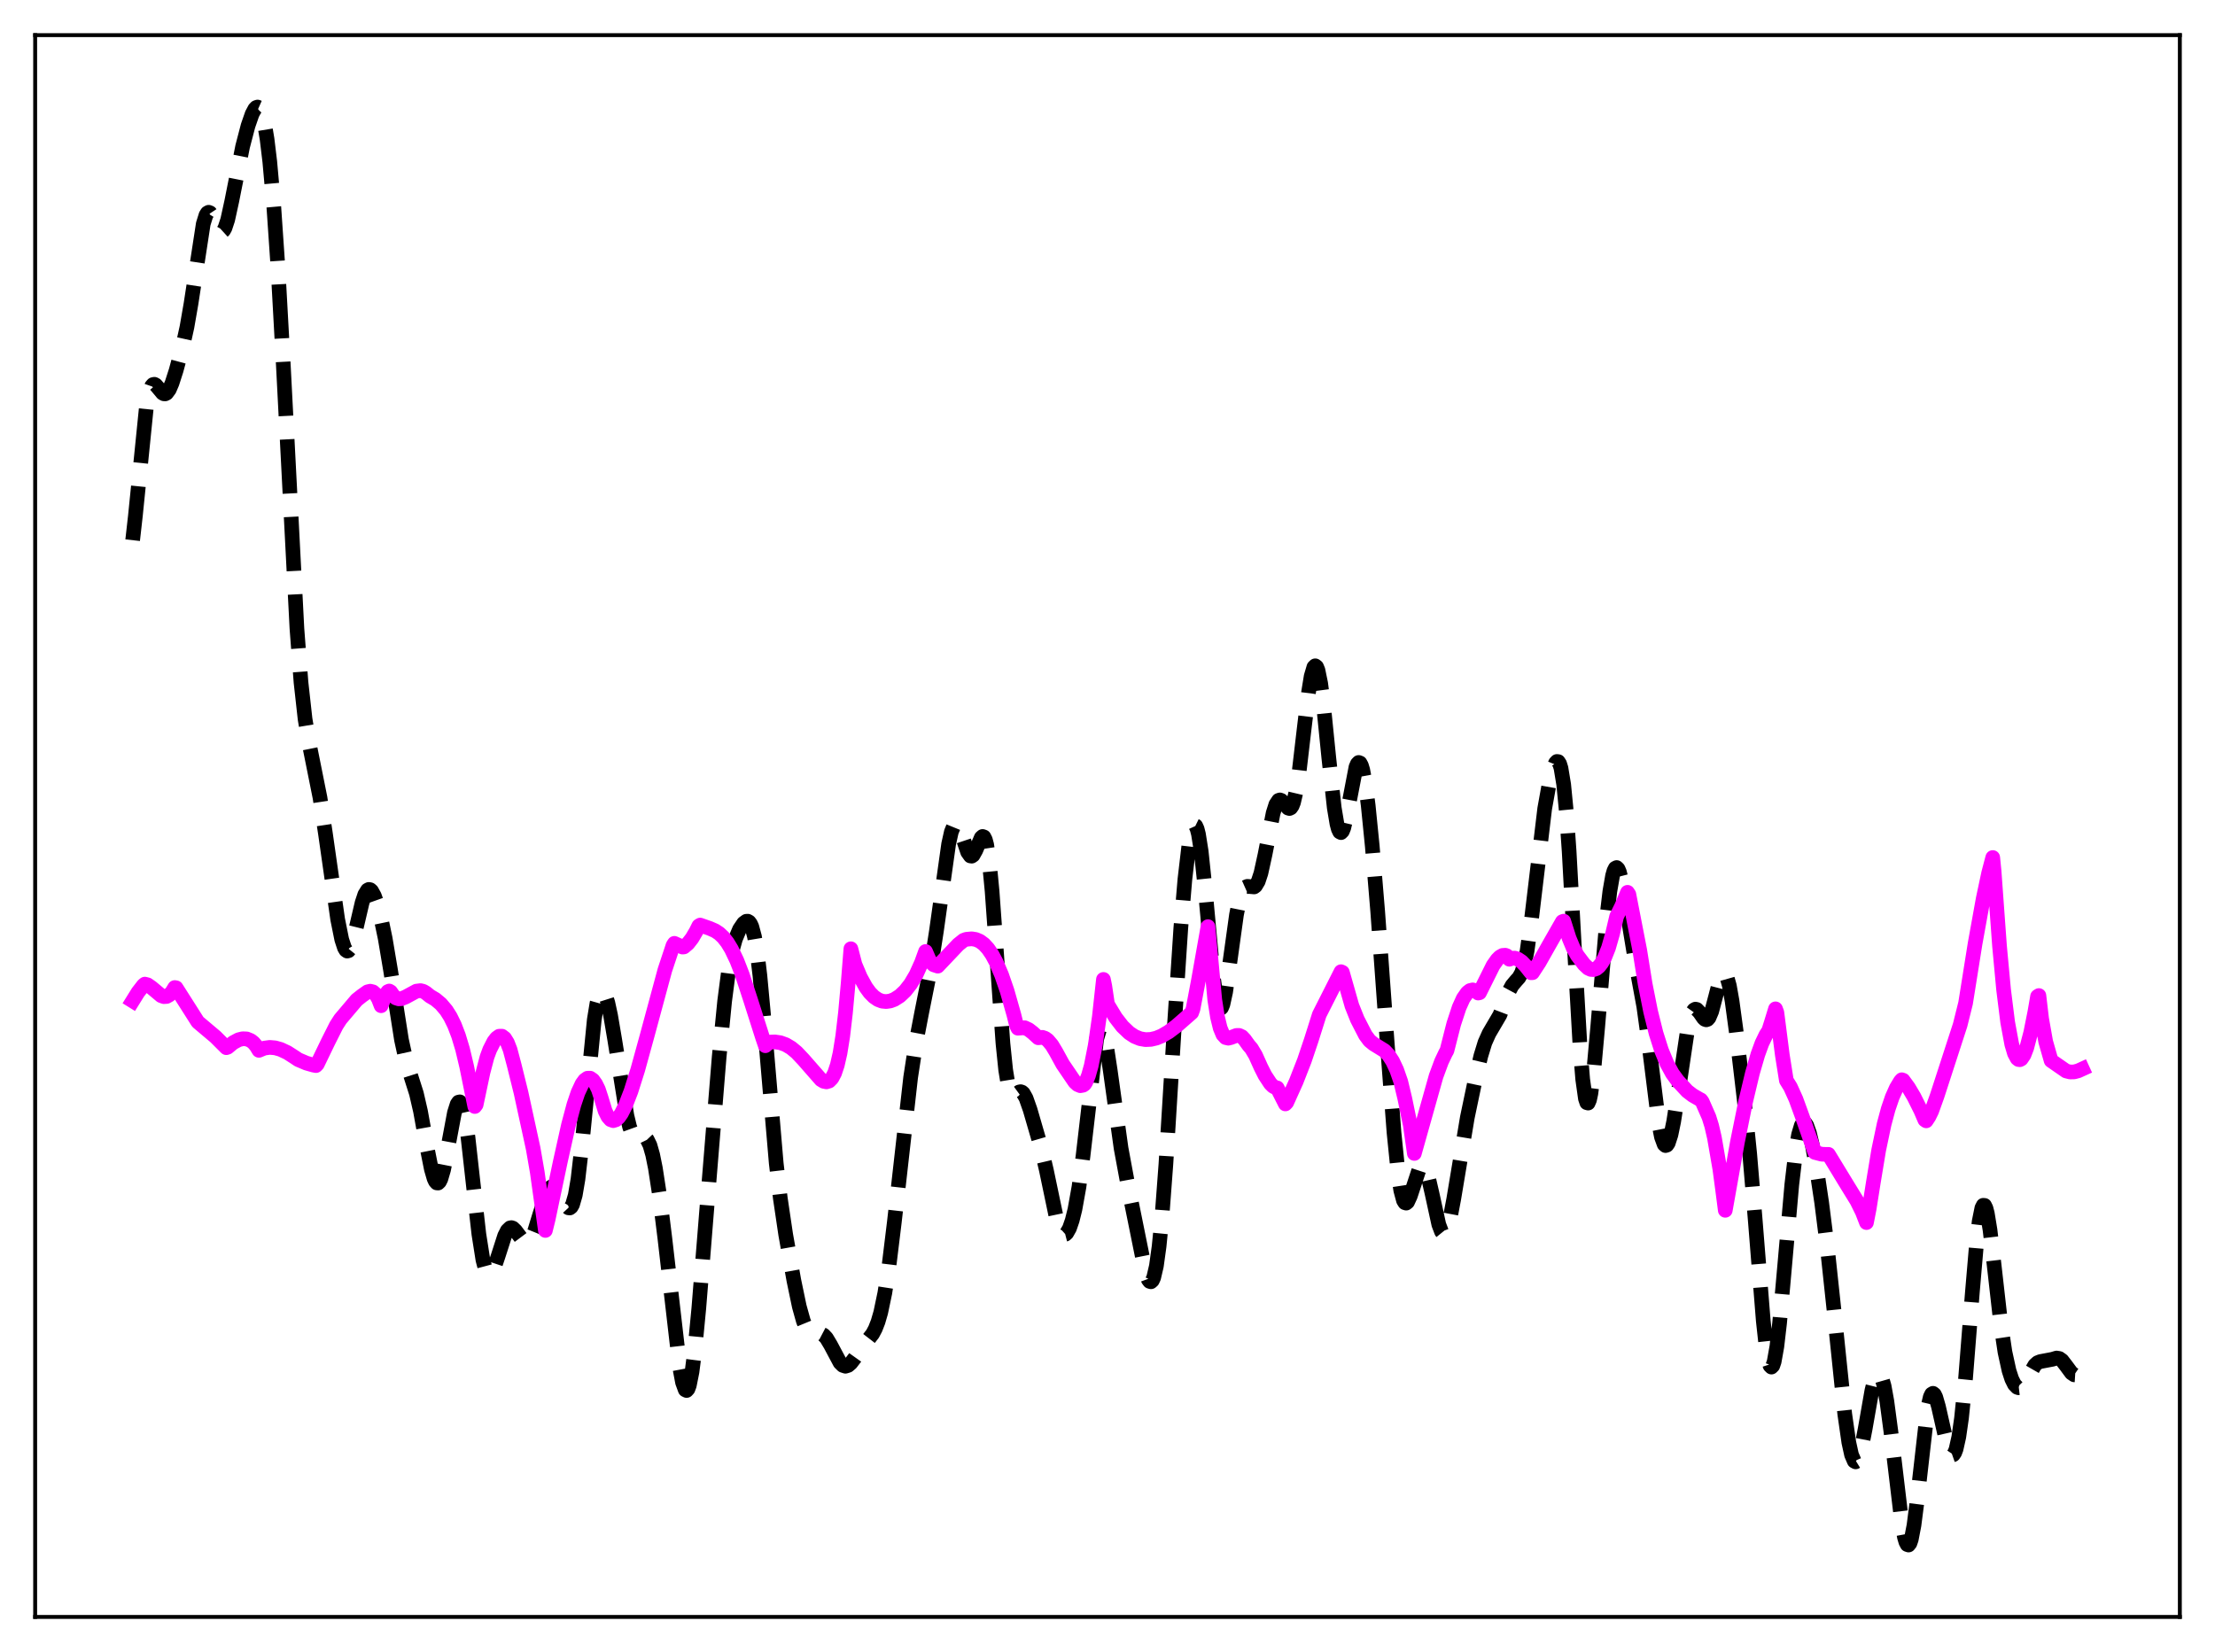 <?xml version="1.0" encoding="utf-8" standalone="no"?>
<!DOCTYPE svg PUBLIC "-//W3C//DTD SVG 1.1//EN"
  "http://www.w3.org/Graphics/SVG/1.1/DTD/svg11.dtd">
<svg xmlns:xlink="http://www.w3.org/1999/xlink" width="453.6pt" height="338.4pt" viewBox="0 0 453.6 338.4" xmlns="http://www.w3.org/2000/svg" version="1.1">
 <defs>
  <style type="text/css">*{stroke-linejoin: round; stroke-linecap: butt}</style>
 </defs>
 <g id="figure_1">
  <g id="patch_1">
   <path d="M 0 338.4 
L 453.6 338.4 
L 453.6 0 
L 0 0 
z
" style="fill: #ffffff"/>
  </g>
  <g id="axes_1">
   <g id="patch_2">
    <path d="M 7.2 331.2 
L 446.4 331.2 
L 446.4 7.2 
L 7.2 7.2 
z
" style="fill: #ffffff"/>
   </g>
   <g id="matplotlib.axis_1"/>
   <g id="matplotlib.axis_2"/>
   <g id="line2d_1">
    <path d="M 27.164 110.647 
L 27.72 105.721 
L 29.944 83.706 
L 30.5 80.68 
L 31.056 79.091 
L 31.334 78.772 
L 31.612 78.712 
L 31.89 78.853 
L 32.446 79.501 
L 33.281 80.511 
L 33.559 80.666 
L 33.837 80.679 
L 34.115 80.536 
L 34.671 79.781 
L 35.227 78.487 
L 36.061 75.897 
L 37.451 70.775 
L 38.285 66.993 
L 39.12 62.182 
L 41.622 45.868 
L 42.178 44.077 
L 42.456 43.631 
L 42.734 43.476 
L 43.012 43.586 
L 43.568 44.423 
L 44.959 47.257 
L 45.237 47.466 
L 45.515 47.453 
L 45.793 47.2 
L 46.071 46.703 
L 46.627 45.021 
L 47.461 41.221 
L 49.685 30.013 
L 50.797 25.756 
L 51.632 23.347 
L 52.188 22.305 
L 52.466 22.02 
L 52.744 21.927 
L 53.022 22.051 
L 53.3 22.415 
L 53.578 23.041 
L 54.134 25.149 
L 54.69 28.484 
L 55.246 33.099 
L 56.08 42.451 
L 56.914 54.668 
L 58.027 74.887 
L 60.807 128.77 
L 61.641 139.764 
L 62.475 147.291 
L 63.309 152.295 
L 65.534 163.401 
L 66.646 170.75 
L 69.148 188.294 
L 69.983 192.446 
L 70.539 194.149 
L 70.817 194.617 
L 71.095 194.814 
L 71.373 194.738 
L 71.651 194.396 
L 72.207 193.001 
L 73.041 189.659 
L 74.153 184.9 
L 74.709 183.224 
L 75.265 182.321 
L 75.543 182.18 
L 75.822 182.241 
L 76.1 182.492 
L 76.656 183.497 
L 77.212 185.056 
L 78.046 188.205 
L 78.88 192.208 
L 79.992 198.807 
L 82.217 212.979 
L 83.051 216.798 
L 83.885 219.612 
L 85.275 223.981 
L 86.109 227.601 
L 87.499 235.29 
L 88.334 239.485 
L 88.89 241.403 
L 89.168 241.991 
L 89.446 242.302 
L 89.724 242.323 
L 90.002 242.052 
L 90.28 241.496 
L 90.836 239.605 
L 91.67 235.348 
L 93.06 227.916 
L 93.616 226.17 
L 93.894 225.759 
L 94.172 225.699 
L 94.451 226.009 
L 94.729 226.698 
L 95.285 229.181 
L 95.841 232.964 
L 96.953 242.914 
L 98.065 252.792 
L 98.899 258.095 
L 99.455 260.186 
L 99.733 260.782 
L 100.011 261.091 
L 100.289 261.132 
L 100.568 260.931 
L 101.124 259.926 
L 101.958 257.445 
L 103.348 253.129 
L 103.904 252.035 
L 104.46 251.507 
L 104.738 251.462 
L 105.016 251.554 
L 105.572 252.08 
L 107.519 254.683 
L 107.797 254.759 
L 108.075 254.697 
L 108.353 254.487 
L 108.909 253.629 
L 109.465 252.255 
L 110.577 248.611 
L 111.689 245.14 
L 112.245 243.916 
L 112.802 243.186 
L 113.08 243.022 
L 113.358 242.995 
L 113.636 243.101 
L 114.192 243.676 
L 115.026 245.191 
L 115.86 246.803 
L 116.416 247.406 
L 116.694 247.433 
L 116.972 247.219 
L 117.25 246.727 
L 117.806 244.8 
L 118.362 241.529 
L 119.197 234.314 
L 121.699 208.869 
L 122.255 205.479 
L 122.811 203.515 
L 123.089 203.066 
L 123.367 202.954 
L 123.645 203.159 
L 123.923 203.655 
L 124.479 205.407 
L 125.036 207.975 
L 125.87 212.871 
L 128.372 228.497 
L 128.928 230.795 
L 129.484 232.331 
L 130.04 233.12 
L 130.596 233.307 
L 131.987 233.008 
L 132.265 233.148 
L 132.543 233.44 
L 133.099 234.574 
L 133.655 236.519 
L 134.211 239.27 
L 135.045 244.696 
L 136.157 253.665 
L 139.216 280.207 
L 139.772 283.162 
L 140.328 284.683 
L 140.606 284.822 
L 140.884 284.52 
L 141.162 283.773 
L 141.718 280.983 
L 142.274 276.645 
L 143.108 267.965 
L 144.777 247.177 
L 147.279 216.444 
L 148.391 205.1 
L 149.225 198.678 
L 150.06 194.281 
L 150.616 192.312 
L 151.45 190.337 
L 152.284 189.107 
L 152.84 188.705 
L 153.118 188.69 
L 153.396 188.843 
L 153.674 189.199 
L 153.952 189.798 
L 154.508 191.852 
L 155.064 195.193 
L 155.62 199.847 
L 156.455 208.872 
L 158.957 238.237 
L 159.791 245.402 
L 160.903 252.909 
L 162.572 262.276 
L 163.684 267.607 
L 164.518 270.6 
L 165.074 271.956 
L 165.63 272.786 
L 166.186 273.168 
L 166.742 273.238 
L 168.132 273.192 
L 168.689 273.484 
L 169.245 274.073 
L 170.079 275.464 
L 172.025 279.118 
L 172.581 279.67 
L 173.137 279.855 
L 173.693 279.68 
L 174.249 279.2 
L 175.084 278.11 
L 177.03 275.372 
L 178.698 273.216 
L 179.254 272.168 
L 179.81 270.744 
L 180.366 268.826 
L 181.201 264.839 
L 182.035 259.438 
L 183.147 250.331 
L 186.483 220.712 
L 187.596 213.435 
L 188.708 207.63 
L 190.654 197.875 
L 191.766 190.705 
L 194.269 172.873 
L 194.825 170.39 
L 195.381 169.024 
L 195.659 168.787 
L 195.937 168.837 
L 196.215 169.151 
L 196.771 170.411 
L 198.161 174.546 
L 198.717 175.326 
L 198.995 175.369 
L 199.274 175.175 
L 199.83 174.18 
L 200.942 171.581 
L 201.22 171.332 
L 201.498 171.437 
L 201.776 171.976 
L 202.054 173.014 
L 202.61 176.718 
L 203.166 182.542 
L 204 194.16 
L 205.391 213.745 
L 205.947 219.161 
L 206.503 222.585 
L 207.059 224.183 
L 207.337 224.445 
L 207.615 224.457 
L 208.171 224.073 
L 208.727 223.668 
L 209.005 223.611 
L 209.283 223.7 
L 209.561 223.951 
L 210.117 224.934 
L 210.951 227.297 
L 213.176 234.958 
L 214.288 239.717 
L 216.512 250.344 
L 217.068 251.948 
L 217.625 252.776 
L 217.903 252.894 
L 218.181 252.823 
L 218.459 252.575 
L 219.015 251.585 
L 219.571 249.977 
L 220.127 247.747 
L 220.961 243.098 
L 221.795 236.725 
L 224.576 212.823 
L 225.132 210.976 
L 225.41 210.711 
L 225.688 210.886 
L 225.966 211.482 
L 226.522 213.787 
L 227.356 219.227 
L 229.58 235.202 
L 230.971 242.709 
L 234.585 260.601 
L 235.141 262.091 
L 235.419 262.469 
L 235.697 262.553 
L 235.975 262.309 
L 236.254 261.706 
L 236.81 259.332 
L 237.366 255.307 
L 237.922 249.649 
L 238.756 238.508 
L 240.424 211.263 
L 241.814 190.086 
L 242.649 180.123 
L 243.483 173.002 
L 244.039 170.146 
L 244.317 169.359 
L 244.595 169.026 
L 244.873 169.162 
L 245.151 169.774 
L 245.429 170.859 
L 245.985 174.367 
L 246.819 182.328 
L 248.488 200.273 
L 249.044 204.24 
L 249.6 206.329 
L 249.878 206.615 
L 250.156 206.406 
L 250.434 205.732 
L 250.99 203.187 
L 251.824 197.393 
L 253.214 187.37 
L 253.77 184.559 
L 254.326 182.726 
L 254.883 181.799 
L 255.439 181.553 
L 256.829 181.672 
L 257.107 181.463 
L 257.663 180.541 
L 258.219 178.861 
L 259.053 175.067 
L 260.721 166.545 
L 261.278 164.781 
L 261.834 163.938 
L 262.112 163.851 
L 262.39 163.953 
L 262.946 164.547 
L 263.78 165.522 
L 264.058 165.609 
L 264.336 165.477 
L 264.614 165.078 
L 264.892 164.378 
L 265.448 162.012 
L 266.004 158.418 
L 267.117 148.908 
L 267.951 141.941 
L 268.507 138.518 
L 269.063 136.64 
L 269.341 136.375 
L 269.619 136.583 
L 269.897 137.263 
L 270.453 139.964 
L 271.009 144.195 
L 272.121 155.23 
L 273.234 165.457 
L 273.79 168.777 
L 274.068 169.813 
L 274.346 170.403 
L 274.624 170.546 
L 274.902 170.262 
L 275.18 169.584 
L 275.736 167.261 
L 277.682 157.125 
L 277.96 156.466 
L 278.238 156.176 
L 278.516 156.28 
L 278.794 156.789 
L 279.072 157.701 
L 279.629 160.665 
L 280.185 164.961 
L 281.019 173.291 
L 282.131 186.693 
L 284.077 213.582 
L 285.468 231.946 
L 286.302 240.178 
L 286.858 243.845 
L 287.414 245.905 
L 287.692 246.35 
L 287.97 246.44 
L 288.248 246.212 
L 288.804 245.002 
L 290.75 239.102 
L 291.028 238.776 
L 291.306 238.69 
L 291.585 238.854 
L 291.863 239.27 
L 292.419 240.807 
L 293.253 244.429 
L 294.643 250.812 
L 295.199 252.28 
L 295.477 252.621 
L 295.755 252.673 
L 296.033 252.428 
L 296.311 251.89 
L 296.867 250.003 
L 297.701 245.617 
L 300.482 228.926 
L 302.15 220.951 
L 303.262 216.269 
L 304.097 213.546 
L 304.931 211.684 
L 307.155 207.894 
L 308.267 204.976 
L 309.101 202.892 
L 309.657 201.866 
L 310.492 200.871 
L 311.048 200.259 
L 311.604 199.276 
L 312.16 197.555 
L 312.716 194.847 
L 313.55 188.913 
L 316.331 165.64 
L 317.165 160.996 
L 317.999 157.627 
L 318.555 156.268 
L 318.833 155.972 
L 319.111 156.007 
L 319.389 156.439 
L 319.667 157.329 
L 320.223 160.703 
L 320.779 166.404 
L 321.335 174.362 
L 322.448 194.722 
L 323.56 214.257 
L 324.116 221.086 
L 324.672 225.041 
L 324.95 225.869 
L 325.228 225.944 
L 325.506 225.306 
L 325.784 224.012 
L 326.34 219.757 
L 327.174 210.51 
L 329.121 187.259 
L 329.677 182.558 
L 330.233 179.366 
L 330.511 178.39 
L 330.789 177.838 
L 331.067 177.702 
L 331.345 177.962 
L 331.623 178.588 
L 332.179 180.767 
L 333.013 185.548 
L 334.681 195.62 
L 336.628 206.196 
L 337.462 212.232 
L 339.686 230.087 
L 340.242 232.891 
L 340.798 234.405 
L 341.077 234.65 
L 341.355 234.558 
L 341.633 234.144 
L 342.189 232.432 
L 342.745 229.729 
L 343.579 224.395 
L 345.525 211.298 
L 346.081 208.786 
L 346.637 207.248 
L 346.915 206.859 
L 347.194 206.707 
L 347.472 206.764 
L 348.028 207.341 
L 348.862 208.543 
L 349.14 208.799 
L 349.418 208.894 
L 349.696 208.793 
L 349.974 208.474 
L 350.53 207.175 
L 351.364 204.015 
L 352.198 200.789 
L 352.754 199.518 
L 353.032 199.315 
L 353.311 199.446 
L 353.589 199.924 
L 354.145 201.893 
L 354.701 205.028 
L 355.535 211.175 
L 357.203 225.393 
L 358.315 236.354 
L 359.428 249.699 
L 361.096 270.585 
L 361.652 275.672 
L 362.208 278.919 
L 362.486 279.749 
L 362.764 280.025 
L 363.042 279.746 
L 363.32 278.93 
L 363.876 275.809 
L 364.432 271.026 
L 365.544 258.492 
L 366.935 242.646 
L 367.769 235.568 
L 368.325 232.386 
L 368.881 230.529 
L 369.159 230.088 
L 369.437 229.956 
L 369.715 230.113 
L 369.993 230.537 
L 370.549 232.09 
L 371.105 234.409 
L 371.94 238.928 
L 373.052 246.327 
L 374.164 255.134 
L 375.554 268.143 
L 377.778 289.637 
L 378.613 295.455 
L 379.169 297.996 
L 379.725 299.285 
L 380.003 299.439 
L 380.281 299.269 
L 380.559 298.79 
L 381.115 296.991 
L 381.949 292.732 
L 383.339 284.808 
L 383.895 282.586 
L 384.452 281.413 
L 384.73 281.28 
L 385.008 281.466 
L 385.286 281.972 
L 385.842 283.917 
L 386.398 286.994 
L 387.232 293.26 
L 389.456 311.946 
L 390.012 314.903 
L 390.291 315.845 
L 390.569 316.377 
L 390.847 316.473 
L 391.125 316.118 
L 391.403 315.311 
L 391.959 312.416 
L 392.515 308.088 
L 394.739 288.514 
L 395.295 286.133 
L 395.573 285.562 
L 395.851 285.398 
L 396.129 285.614 
L 396.407 286.17 
L 396.964 288.09 
L 398.91 296.682 
L 399.466 297.87 
L 399.744 298.067 
L 400.022 297.969 
L 400.3 297.56 
L 400.578 296.824 
L 401.134 294.336 
L 401.69 290.469 
L 402.524 282.25 
L 403.915 264.674 
L 404.749 254.928 
L 405.305 250.174 
L 405.861 247.425 
L 406.139 246.886 
L 406.417 246.91 
L 406.695 247.474 
L 406.973 248.54 
L 407.529 251.941 
L 408.363 259.08 
L 409.754 271.398 
L 410.588 276.949 
L 411.422 280.767 
L 411.978 282.47 
L 412.534 283.589 
L 413.09 284.166 
L 413.368 284.259 
L 413.646 284.227 
L 414.202 283.812 
L 414.758 283.013 
L 416.705 279.627 
L 417.261 279.125 
L 417.817 278.897 
L 420.319 278.424 
L 421.154 278.171 
L 421.71 278.259 
L 422.266 278.652 
L 423.1 279.729 
L 424.212 281.233 
L 424.768 281.613 
L 425.324 281.648 
L 426.158 281.271 
L 426.436 281.128 
L 426.436 281.128 
" clip-path="url(#p1f8feb5d9d)" style="fill: none; stroke-dasharray: 11.1,4.8; stroke-dashoffset: 0; stroke: #000000; stroke-width: 3"/>
   </g>
   <g id="line2d_2">
    <path d="M 27.164 205.021 
L 28.276 203.231 
L 29.388 201.799 
L 29.666 201.58 
L 30.222 201.724 
L 31.056 202.31 
L 33.003 203.942 
L 33.559 204.144 
L 34.115 204.113 
L 34.671 203.802 
L 35.227 203.193 
L 35.783 202.282 
L 36.061 202.33 
L 38.842 206.7 
L 40.51 209.328 
L 44.124 212.376 
L 46.349 214.601 
L 46.627 214.507 
L 47.739 213.578 
L 48.851 212.979 
L 49.685 212.77 
L 50.519 212.805 
L 51.354 213.144 
L 51.91 213.583 
L 52.466 214.236 
L 53.022 215.148 
L 54.134 214.69 
L 55.246 214.539 
L 56.358 214.638 
L 57.471 214.954 
L 58.861 215.607 
L 60.251 216.5 
L 61.085 217.056 
L 62.753 217.764 
L 64.144 218.16 
L 64.7 218.27 
L 64.978 217.98 
L 67.202 213.372 
L 68.87 210.057 
L 69.705 208.76 
L 73.041 204.822 
L 74.153 203.94 
L 75.265 203.162 
L 75.822 203.029 
L 76.378 203.167 
L 76.934 203.659 
L 77.49 204.58 
L 78.046 206.006 
L 78.88 203.859 
L 79.436 203.11 
L 79.714 202.992 
L 79.992 203.153 
L 80.548 203.949 
L 81.104 204.417 
L 81.66 204.599 
L 82.217 204.56 
L 83.051 204.225 
L 85.275 203.019 
L 86.109 202.912 
L 86.665 203.047 
L 87.221 203.373 
L 88.056 204.046 
L 89.168 204.706 
L 90.28 205.638 
L 91.392 206.95 
L 92.226 208.27 
L 93.06 209.97 
L 93.894 212.146 
L 94.729 214.917 
L 95.563 218.427 
L 97.231 226.651 
L 97.509 226.275 
L 98.899 219.702 
L 99.733 216.522 
L 100.289 215.013 
L 101.124 213.368 
L 101.68 212.641 
L 102.236 212.251 
L 102.792 212.246 
L 103.348 212.67 
L 103.904 213.57 
L 104.46 215.002 
L 105.294 218.149 
L 106.685 223.768 
L 109.187 235.266 
L 110.021 240.079 
L 110.855 246.034 
L 111.689 252.037 
L 112.245 249.785 
L 114.748 237.929 
L 116.416 230.438 
L 117.528 226.267 
L 118.362 223.795 
L 119.197 222.006 
L 119.753 221.246 
L 120.309 220.855 
L 120.865 220.847 
L 121.421 221.232 
L 121.977 222.01 
L 122.533 223.142 
L 123.089 224.836 
L 123.923 227.577 
L 124.479 228.713 
L 125.036 229.347 
L 125.592 229.545 
L 126.148 229.367 
L 126.704 228.858 
L 127.26 228.06 
L 128.094 226.417 
L 129.206 223.545 
L 130.596 219.149 
L 132.543 212.078 
L 136.157 198.703 
L 137.548 194.514 
L 137.826 193.654 
L 138.104 193.228 
L 139.772 193.992 
L 140.05 193.966 
L 140.884 193.261 
L 141.718 192.192 
L 142.552 190.772 
L 143.108 189.656 
L 143.386 189.484 
L 145.333 190.165 
L 146.445 190.651 
L 147.279 191.202 
L 148.113 191.986 
L 148.947 193.049 
L 149.782 194.424 
L 150.894 196.759 
L 152.006 199.629 
L 153.674 204.718 
L 156.177 212.577 
L 156.733 214.199 
L 157.567 213.461 
L 158.679 213.416 
L 159.791 213.58 
L 160.903 213.981 
L 162.015 214.639 
L 163.128 215.556 
L 164.518 217.027 
L 168.132 221.156 
L 168.689 221.49 
L 169.245 221.605 
L 169.801 221.431 
L 170.357 220.869 
L 170.913 219.819 
L 171.469 218.151 
L 172.025 215.718 
L 172.581 212.236 
L 173.137 207.489 
L 173.693 201.366 
L 174.249 194.339 
L 175.084 197.565 
L 176.196 200.182 
L 177.308 202.205 
L 178.142 203.346 
L 178.976 204.186 
L 179.81 204.754 
L 180.645 205.074 
L 181.479 205.154 
L 182.313 205.033 
L 183.147 204.72 
L 184.259 204.013 
L 185.371 202.966 
L 186.483 201.544 
L 187.596 199.659 
L 188.708 197.197 
L 189.542 194.898 
L 190.376 196.827 
L 191.21 197.627 
L 192.044 197.901 
L 196.215 193.498 
L 197.327 192.604 
L 197.883 192.4 
L 198.995 192.299 
L 199.83 192.435 
L 200.664 192.793 
L 201.498 193.413 
L 202.332 194.32 
L 203.166 195.541 
L 204 197.093 
L 205.112 199.698 
L 206.225 202.923 
L 207.615 207.812 
L 208.171 210.023 
L 208.449 210.614 
L 209.839 210.512 
L 210.673 210.905 
L 211.508 211.553 
L 212.62 212.571 
L 213.454 212.481 
L 214.01 212.667 
L 214.566 213.066 
L 215.4 214.052 
L 216.234 215.433 
L 217.625 217.975 
L 220.127 221.654 
L 220.683 222.155 
L 221.239 222.388 
L 221.795 222.286 
L 222.073 222.091 
L 222.351 221.678 
L 222.907 220.289 
L 223.463 218.303 
L 224.298 214.083 
L 225.132 208.241 
L 225.966 200.619 
L 226.244 201.972 
L 226.8 205.703 
L 228.468 208.454 
L 229.858 210.251 
L 231.249 211.576 
L 232.361 212.305 
L 233.473 212.758 
L 234.585 212.95 
L 235.697 212.901 
L 236.81 212.636 
L 237.922 212.176 
L 239.312 211.368 
L 240.98 210.108 
L 244.039 207.428 
L 244.317 206.643 
L 245.429 200.78 
L 247.375 189.808 
L 248.766 204.789 
L 249.322 208.306 
L 249.878 210.58 
L 250.434 211.916 
L 250.99 212.526 
L 251.546 212.658 
L 252.102 212.518 
L 253.214 212.095 
L 253.77 212.092 
L 254.326 212.354 
L 254.883 212.948 
L 255.717 214.113 
L 256.273 214.753 
L 257.107 216.153 
L 258.219 218.619 
L 259.053 220.273 
L 260.165 221.963 
L 260.721 222.517 
L 261.278 222.802 
L 261.556 222.839 
L 263.224 226.12 
L 263.502 225.826 
L 265.448 221.51 
L 267.117 217.236 
L 268.507 213.11 
L 270.175 207.83 
L 274.624 199.036 
L 274.902 199.169 
L 276.848 206.009 
L 277.96 208.794 
L 279.629 212.038 
L 280.463 213.158 
L 281.297 213.841 
L 283.521 215.212 
L 284.355 216.096 
L 285.189 217.386 
L 286.024 219.159 
L 286.858 221.559 
L 287.692 225.048 
L 288.804 230.419 
L 289.638 236.266 
L 294.087 220.448 
L 295.199 217.443 
L 296.033 215.682 
L 296.311 215.208 
L 297.701 209.745 
L 298.814 206.36 
L 299.648 204.515 
L 300.482 203.32 
L 301.038 202.895 
L 301.594 202.763 
L 302.15 202.941 
L 302.706 203.409 
L 302.984 203.346 
L 305.765 197.758 
L 306.599 196.571 
L 307.155 196.012 
L 307.711 195.7 
L 308.267 195.663 
L 308.545 195.764 
L 309.101 196.488 
L 309.657 196.275 
L 310.214 196.255 
L 310.77 196.422 
L 311.604 196.983 
L 312.438 197.852 
L 313.55 199.255 
L 313.828 199.24 
L 315.218 197.108 
L 317.443 193.168 
L 319.945 188.786 
L 320.223 188.683 
L 321.335 192.18 
L 322.169 194.186 
L 323.004 195.691 
L 324.394 197.528 
L 325.228 198.313 
L 325.784 198.571 
L 326.34 198.608 
L 326.896 198.413 
L 327.452 197.964 
L 328.008 197.249 
L 328.564 196.256 
L 329.399 194.16 
L 330.233 191.252 
L 331.067 187.709 
L 332.179 185.458 
L 333.291 182.775 
L 333.569 183.201 
L 335.794 194.636 
L 336.906 201.571 
L 338.018 207.167 
L 339.13 211.629 
L 340.242 215.129 
L 341.355 217.823 
L 342.467 219.873 
L 343.579 221.405 
L 345.525 223.501 
L 346.637 224.352 
L 348.028 225.154 
L 348.306 225.289 
L 348.584 225.656 
L 349.974 228.824 
L 350.53 230.623 
L 351.086 233.026 
L 352.198 239.453 
L 352.754 243.603 
L 353.311 247.914 
L 355.813 233.868 
L 357.481 225.642 
L 358.871 219.814 
L 359.984 215.989 
L 360.818 213.697 
L 361.652 211.968 
L 362.208 211.116 
L 362.764 209.364 
L 363.598 206.644 
L 363.876 207.386 
L 364.988 216.057 
L 365.823 221.313 
L 366.657 222.658 
L 367.769 225.117 
L 369.159 228.931 
L 371.661 236.055 
L 373.052 236.42 
L 373.886 236.453 
L 374.442 236.451 
L 378.057 242.39 
L 380.281 246.013 
L 381.393 248.27 
L 382.227 250.423 
L 382.783 247.572 
L 383.617 242.293 
L 384.73 235.57 
L 385.842 230.269 
L 386.676 227.161 
L 387.51 224.722 
L 388.344 222.853 
L 389.178 221.468 
L 389.456 221.17 
L 389.734 221.267 
L 390.847 222.79 
L 391.959 224.672 
L 393.349 227.458 
L 394.183 229.399 
L 394.461 229.586 
L 395.017 228.737 
L 395.573 227.601 
L 396.686 224.504 
L 401.412 209.942 
L 402.524 205.475 
L 404.471 193.275 
L 406.139 184.034 
L 407.251 178.819 
L 408.085 175.65 
L 408.363 178.463 
L 409.476 193.813 
L 410.31 202.749 
L 411.144 209.399 
L 411.978 213.907 
L 412.534 215.779 
L 413.09 216.811 
L 413.368 217.031 
L 413.646 217.062 
L 413.924 216.912 
L 414.48 216.102 
L 415.037 214.662 
L 415.871 211.483 
L 416.705 207.309 
L 417.261 204.1 
L 417.539 203.923 
L 418.095 208.662 
L 418.929 213.354 
L 420.041 217.25 
L 423.1 219.369 
L 423.934 219.579 
L 424.768 219.56 
L 425.602 219.334 
L 426.436 218.955 
L 426.436 218.955 
" clip-path="url(#p1f8feb5d9d)" style="fill: none; stroke: #ff00ff; stroke-width: 3; stroke-linecap: square"/>
   </g>
   <g id="patch_3">
    <path d="M 7.2 331.2 
L 7.2 7.2 
" style="fill: none; stroke: #000000; stroke-width: 0.8; stroke-linejoin: miter; stroke-linecap: square"/>
   </g>
   <g id="patch_4">
    <path d="M 446.4 331.2 
L 446.4 7.2 
" style="fill: none; stroke: #000000; stroke-width: 0.8; stroke-linejoin: miter; stroke-linecap: square"/>
   </g>
   <g id="patch_5">
    <path d="M 7.2 331.2 
L 446.4 331.2 
" style="fill: none; stroke: #000000; stroke-width: 0.8; stroke-linejoin: miter; stroke-linecap: square"/>
   </g>
   <g id="patch_6">
    <path d="M 7.2 7.2 
L 446.4 7.2 
" style="fill: none; stroke: #000000; stroke-width: 0.8; stroke-linejoin: miter; stroke-linecap: square"/>
   </g>
  </g>
 </g>
 <defs>
  <clipPath id="p1f8feb5d9d">
   <rect x="7.2" y="7.2" width="439.2" height="324"/>
  </clipPath>
 </defs>
</svg>
